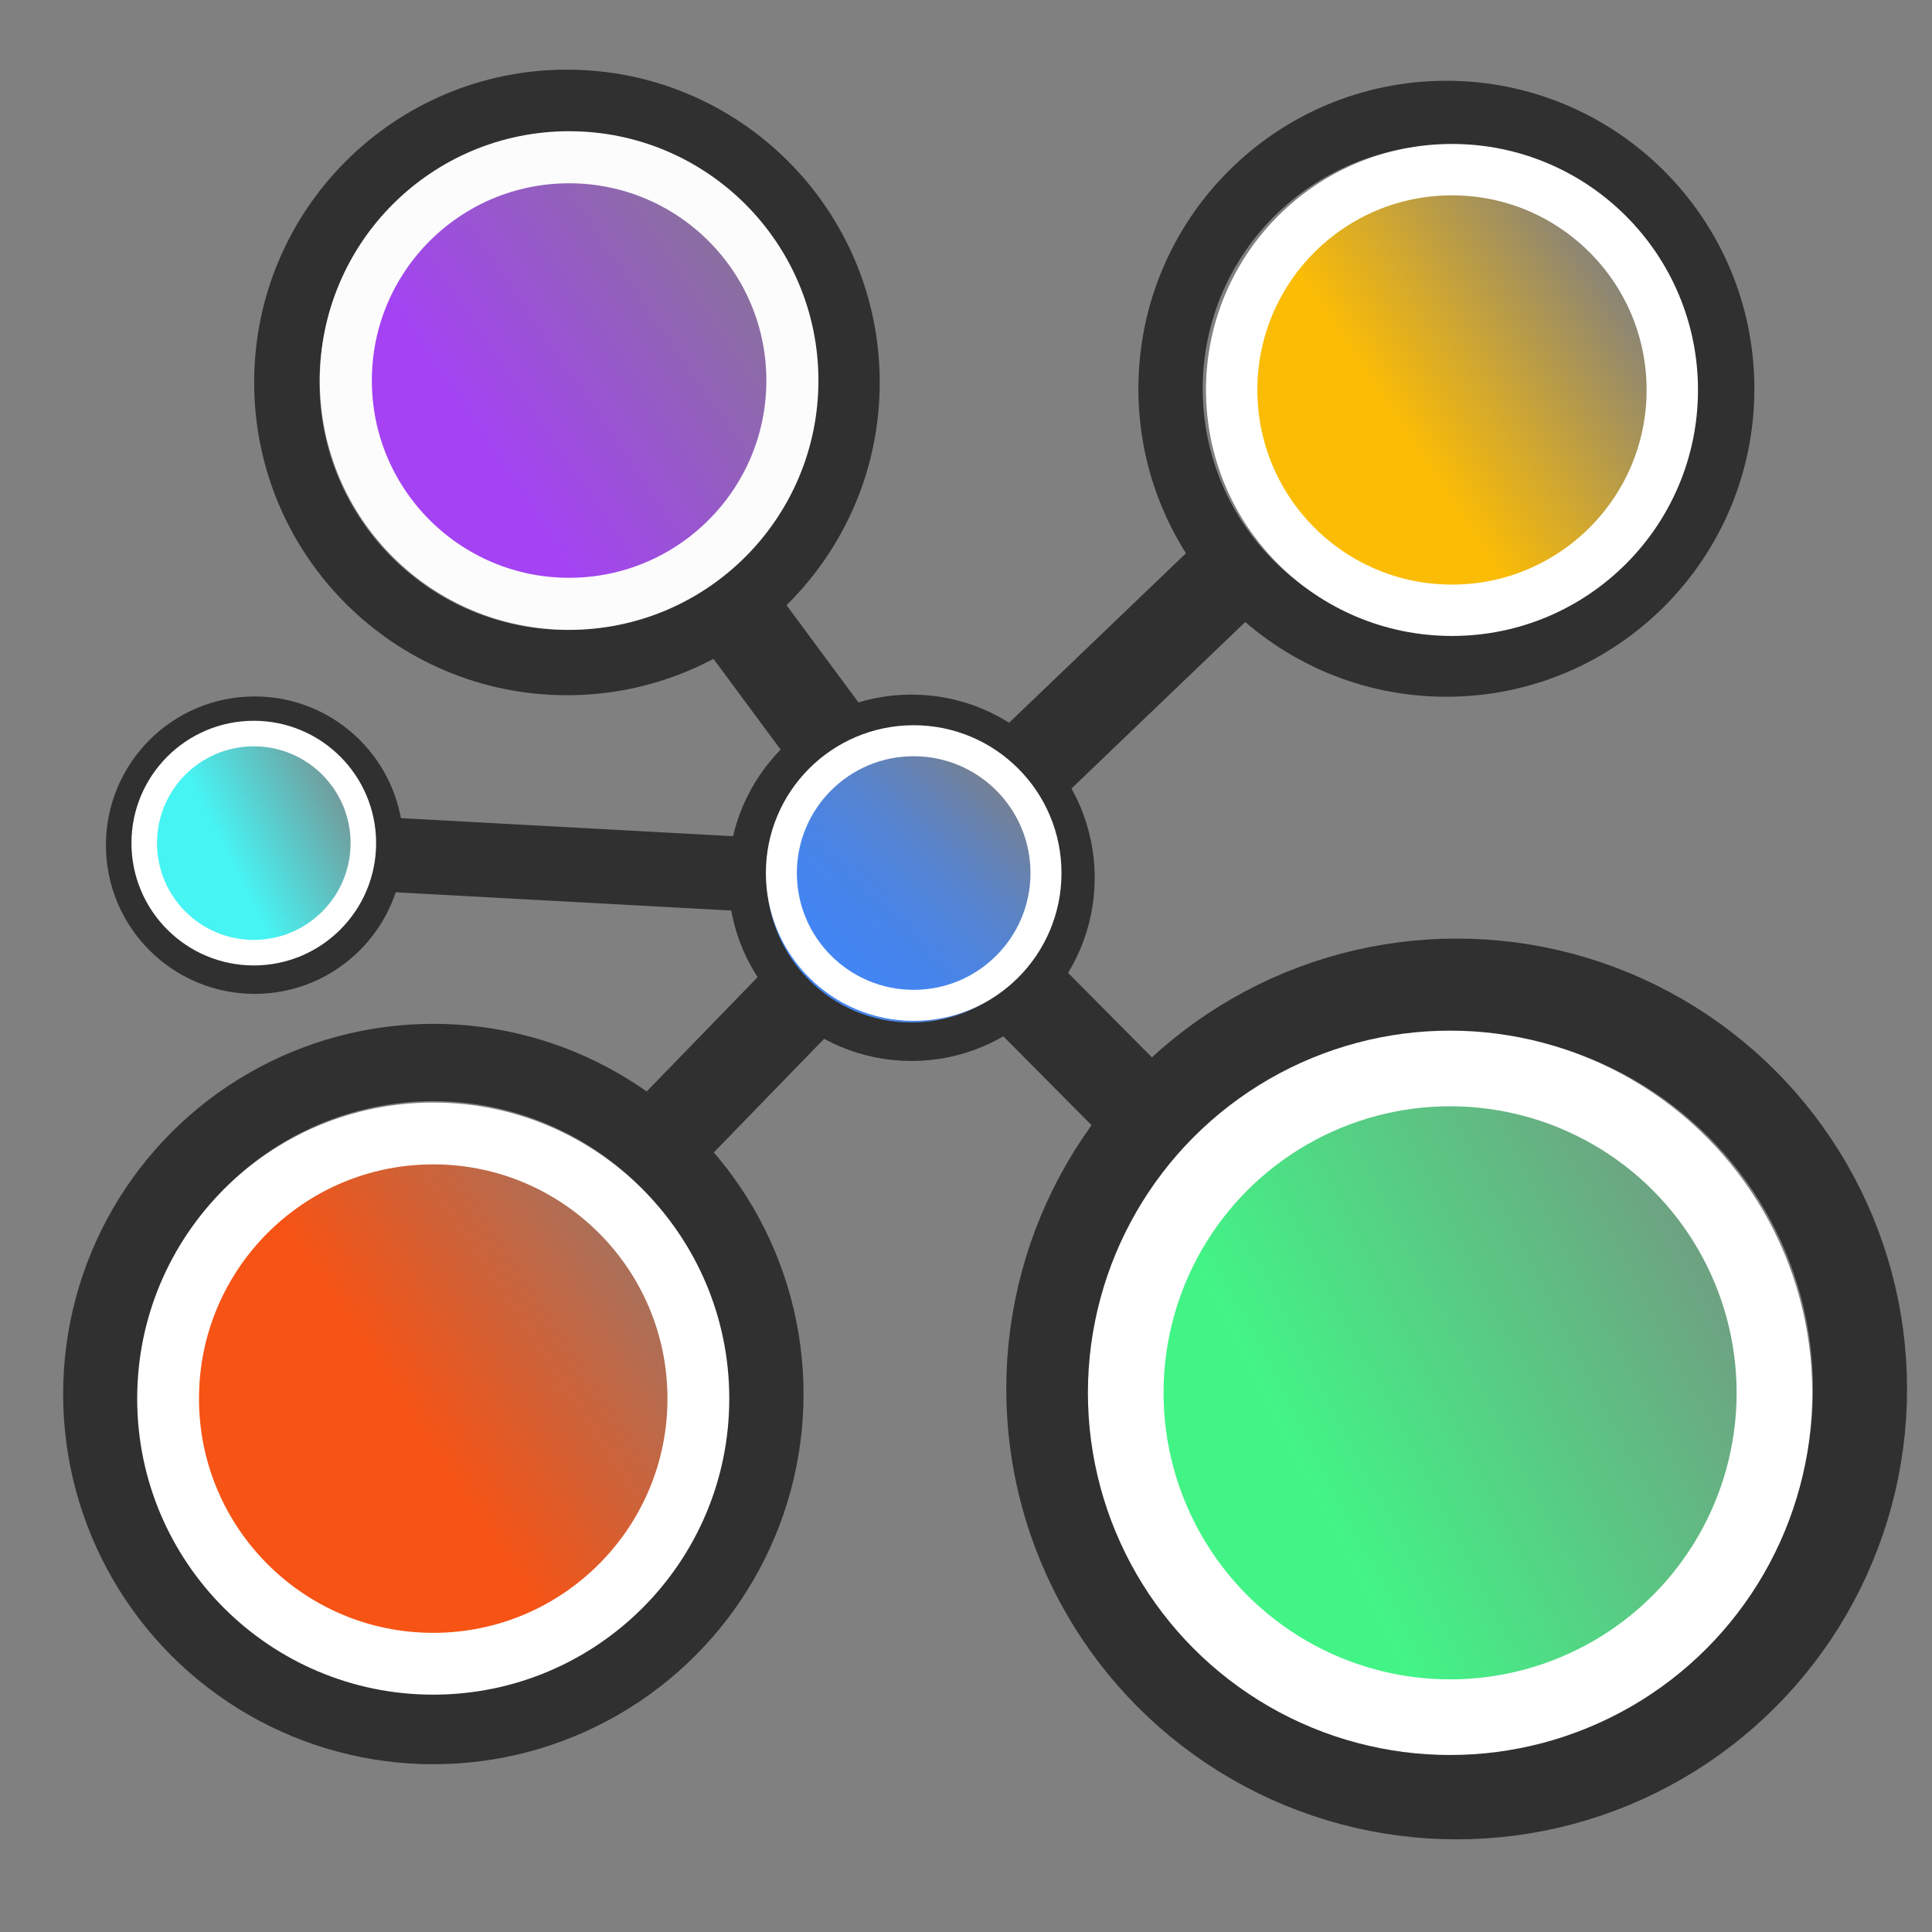 <?xml version="1.0" encoding="UTF-8" standalone="no"?>
<!-- Generator: Adobe Illustrator 16.0.0, SVG Export Plug-In . SVG Version: 6.00 Build 0)  -->

<svg
   version="1.1"
   id="Capa_1"
   x="0px"
   y="0px"
   width="106.583px"
   height="106.583px"
   viewBox="0 0 106.583 106.583"
   style="enable-background:new 0 0 106.583 106.583;"
   xml:space="preserve"
   sodipodi:docname="Logo3.svg"
   inkscape:version="1.1.2 (0a00cf5339, 2022-02-04)"
   xmlns:inkscape="http://www.inkscape.org/namespaces/inkscape"
   xmlns:sodipodi="http://sodipodi.sourceforge.net/DTD/sodipodi-0.dtd"
   xmlns:xlink="http://www.w3.org/1999/xlink"
   xmlns="http://www.w3.org/2000/svg"
   xmlns:svg="http://www.w3.org/2000/svg"><rect x="0" y="0" width="106.583" height="106.583" fill="#808080" stroke="none"/><defs
   id="defs2099"><linearGradient
     inkscape:collect="always"
     id="linearGradient7467"><stop
       style="stop-color:#47f4f4;stop-opacity:1;"
       offset="0"
       id="stop7463" /><stop
       style="stop-color:#47f4f4;stop-opacity:0;"
       offset="1"
       id="stop7465" /></linearGradient><linearGradient
     inkscape:collect="always"
     id="linearGradient7019"><stop
       style="stop-color:#f65314;stop-opacity:1;"
       offset="0"
       id="stop7015" /><stop
       style="stop-color:#f65314;stop-opacity:0;"
       offset="1"
       id="stop7017" /></linearGradient><linearGradient
     inkscape:collect="always"
     id="linearGradient6811"><stop
       style="stop-color:#42f486;stop-opacity:1;"
       offset="0"
       id="stop6807" /><stop
       style="stop-color:#42f486;stop-opacity:0;"
       offset="1"
       id="stop6809" /></linearGradient><linearGradient
     inkscape:collect="always"
     id="linearGradient6701"><stop
       style="stop-color:#a442f4;stop-opacity:1;"
       offset="0"
       id="stop6697" /><stop
       style="stop-color:#a442f4;stop-opacity:0;"
       offset="1"
       id="stop6699" /></linearGradient><linearGradient
     inkscape:collect="always"
     id="linearGradient5911"><stop
       style="stop-color:#fbbc05;stop-opacity:1;"
       offset="0"
       id="stop5907" /><stop
       style="stop-color:#fbbc05;stop-opacity:0;"
       offset="1"
       id="stop5909" /></linearGradient><linearGradient
     inkscape:collect="always"
     id="linearGradient50719"><stop
       style="stop-color:#4285f4;stop-opacity:1;"
       offset="0"
       id="stop50715" /><stop
       style="stop-color:#4285f4;stop-opacity:0;"
       offset="1"
       id="stop50717" /></linearGradient><linearGradient
     inkscape:collect="always"
     xlink:href="#linearGradient50719"
     id="linearGradient50721"
     x1="44.375"
     y1="54.839"
     x2="56.865"
     y2="42.189"
     gradientUnits="userSpaceOnUse" /><linearGradient
     inkscape:collect="always"
     xlink:href="#linearGradient50719"
     id="linearGradient4966"
     gradientUnits="userSpaceOnUse"
     x1="44.375"
     y1="54.839"
     x2="56.865"
     y2="42.189"
     gradientTransform="matrix(0.807,0,0,0.807,9.831,9.09)" /><linearGradient
     inkscape:collect="always"
     xlink:href="#linearGradient5911"
     id="linearGradient5913"
     x1="76.281"
     y1="22.213"
     x2="89.158"
     y2="13.603"
     gradientUnits="userSpaceOnUse"
     gradientTransform="translate(0.122,0.067)" /><linearGradient
     inkscape:collect="always"
     xlink:href="#linearGradient6701"
     id="linearGradient6703"
     x1="25.344"
     y1="23.041"
     x2="44.823"
     y2="9.871"
     gradientUnits="userSpaceOnUse" /><linearGradient
     inkscape:collect="always"
     xlink:href="#linearGradient6811"
     id="linearGradient6813"
     x1="68.99"
     y1="75.63"
     x2="100.316"
     y2="59.463"
     gradientUnits="userSpaceOnUse" /><linearGradient
     inkscape:collect="always"
     xlink:href="#linearGradient7019"
     id="linearGradient7021"
     x1="22.118"
     y1="77.64"
     x2="41.356"
     y2="65.007"
     gradientUnits="userSpaceOnUse" /><linearGradient
     inkscape:collect="always"
     xlink:href="#linearGradient7467"
     id="linearGradient7469"
     x1="11.507"
     y1="45.215"
     x2="19.829"
     y2="41.002"
     gradientUnits="userSpaceOnUse" /></defs><sodipodi:namedview
   id="namedview2097"
   pagecolor="#ffffff"
   bordercolor="#666666"
   borderopacity="1.0"
   inkscape:pageshadow="2"
   inkscape:pageopacity="0.0"
   inkscape:pagecheckerboard="0"
   showgrid="false"
   inkscape:zoom="1.6121422"
   inkscape:cx="141.11659"
   inkscape:cy="57.377074"
   inkscape:window-width="1366"
   inkscape:window-height="632"
   inkscape:window-x="0"
   inkscape:window-y="27"
   inkscape:window-maximized="1"
   inkscape:current-layer="Capa_1" />

<g
   id="g2066">
</g>
<g
   id="g2068">
</g>
<g
   id="g2070">
</g>
<g
   id="g2072">
</g>
<g
   id="g2074">
</g>
<g
   id="g2076">
</g>
<g
   id="g2078">
</g>
<g
   id="g2080">
</g>
<g
   id="g2082">
</g>
<g
   id="g2084">
</g>
<g
   id="g2086">
</g>
<g
   id="g2088">
</g>
<g
   id="g2090">
</g>
<g
   id="g2092">
</g>
<g
   id="g2094">
</g>
<path
   style="fill:none;stroke:#303030;stroke-width:5;stroke-linecap:butt;stroke-linejoin:miter;stroke-miterlimit:4;stroke-dasharray:none;stroke-opacity:1"
   d="m 44.375,54.839 -8.392,8.646"
   id="path38419"
   sodipodi:nodetypes="cc" /><path
   style="fill:none;stroke:#303030;stroke-width:5;stroke-linecap:butt;stroke-linejoin:miter;stroke-miterlimit:4;stroke-dasharray:none;stroke-opacity:1"
   d="M 45.803,40.851 40.384,33.527"
   id="path41697"
   sodipodi:nodetypes="cc" /><path
   style="fill:none;stroke:#303030;stroke-width:4.1;stroke-linecap:butt;stroke-linejoin:miter;stroke-miterlimit:4;stroke-dasharray:none;stroke-opacity:1"
   d="M 41.259,48.23 21.364,47.147"
   id="path41894"
   sodipodi:nodetypes="cc" /><ellipse
   style="fill:url(#linearGradient50721);fill-opacity:1;stroke:#303030;stroke-width:2.12;stroke-linejoin:round;stroke-miterlimit:4;stroke-dasharray:none;stroke-opacity:1"
   id="path30757-7"
   cx="50.285"
   cy="48.425"
   rx="9.046"
   ry="9.046" /><path
   style="fill:none;stroke:#303030;stroke-width:5;stroke-linecap:butt;stroke-linejoin:miter;stroke-miterlimit:4;stroke-dasharray:none;stroke-opacity:1"
   d="M 63.401,61.733 56.916,55.198"
   id="path43022" /><path
   style="fill:none;stroke:#303030;stroke-width:5;stroke-linecap:butt;stroke-linejoin:miter;stroke-miterlimit:4;stroke-dasharray:none;stroke-opacity:1"
   d="M 56.865,42.189 68.565,30.977 v 0"
   id="path43137"
   sodipodi:nodetypes="ccc" /><circle
   style="fill:none;fill-opacity:1;stroke:#303030;stroke-width:3.603;stroke-linejoin:round;stroke-miterlimit:4;stroke-dasharray:none;stroke-opacity:1"
   id="path30757"
   cx="31.277"
   cy="21.098"
   r="15.454" /><circle
   style="fill:url(#linearGradient6703);fill-opacity:1;stroke:#fcfcfc;stroke-width:2.872;stroke-linejoin:round;stroke-miterlimit:4;stroke-dasharray:none;stroke-opacity:1"
   id="path30757-53"
   cx="31.396"
   cy="20.993"
   r="12.318" /><circle
   style="fill:none;fill-opacity:1;stroke:#303030;stroke-width:1.713;stroke-linejoin:round;stroke-miterlimit:4;stroke-dasharray:none;stroke-opacity:1"
   id="path30757-2"
   cx="14.048"
   cy="46.625"
   r="7.348" /><circle
   style="fill:url(#linearGradient7469);fill-opacity:1;stroke:#ffffff;stroke-width:1.409;stroke-linejoin:round;stroke-miterlimit:4;stroke-dasharray:none;stroke-opacity:1"
   id="path30757-2-5"
   cx="14.001"
   cy="46.512"
   r="6.044" /><circle
   style="fill:none;fill-opacity:1;stroke:#303030;stroke-width:5.188;stroke-linejoin:round;stroke-miterlimit:4;stroke-dasharray:none;stroke-opacity:1"
   id="path30757-5"
   cx="80.36"
   cy="76.625"
   r="22.253" /><circle
   style="fill:none;fill-opacity:1;stroke:#303030;stroke-width:3.548;stroke-linejoin:round;stroke-miterlimit:4;stroke-dasharray:none;stroke-opacity:1"
   id="path30757-5-2"
   cx="79.793"
   cy="21.447"
   r="15.217" /><circle
   style="fill:url(#linearGradient5913);fill-opacity:1;stroke:#ffffff;stroke-width:2.834;stroke-linejoin:round;stroke-miterlimit:4;stroke-dasharray:none;stroke-opacity:1"
   id="path30757-5-2-7"
   r="12.154"
   cy="21.513"
   cx="80.102" /><circle
   style="fill:none;fill-opacity:1;stroke:#303030;stroke-width:4.264;stroke-linejoin:round;stroke-miterlimit:4;stroke-dasharray:none;stroke-opacity:1"
   id="path30757-5-9"
   r="18.291"
   cy="76.905"
   cx="23.906" /><circle
   style="fill:url(#linearGradient7021);fill-opacity:1;stroke:#ffffff;stroke-width:3.41;stroke-linejoin:round;stroke-miterlimit:4;stroke-dasharray:none;stroke-opacity:1"
   id="path30757-5-9-3"
   r="14.627"
   cy="77.157"
   cx="23.9" /><circle
   style="fill:url(#linearGradient6813);fill-opacity:1;stroke:#ffffff;stroke-width:4.172;stroke-linejoin:round;stroke-miterlimit:4;stroke-dasharray:none;stroke-opacity:1"
   id="path30757-5-9-3-6"
   r="17.894"
   cy="76.838"
   cx="79.997" /><ellipse
   style="fill:url(#linearGradient4966);fill-opacity:1;stroke:#ffffff;stroke-width:1.71;stroke-linejoin:round;stroke-miterlimit:4;stroke-dasharray:none;stroke-opacity:1"
   id="path30757-7-7"
   cx="50.405"
   cy="48.163"
   rx="7.299"
   ry="7.299" /></svg>
